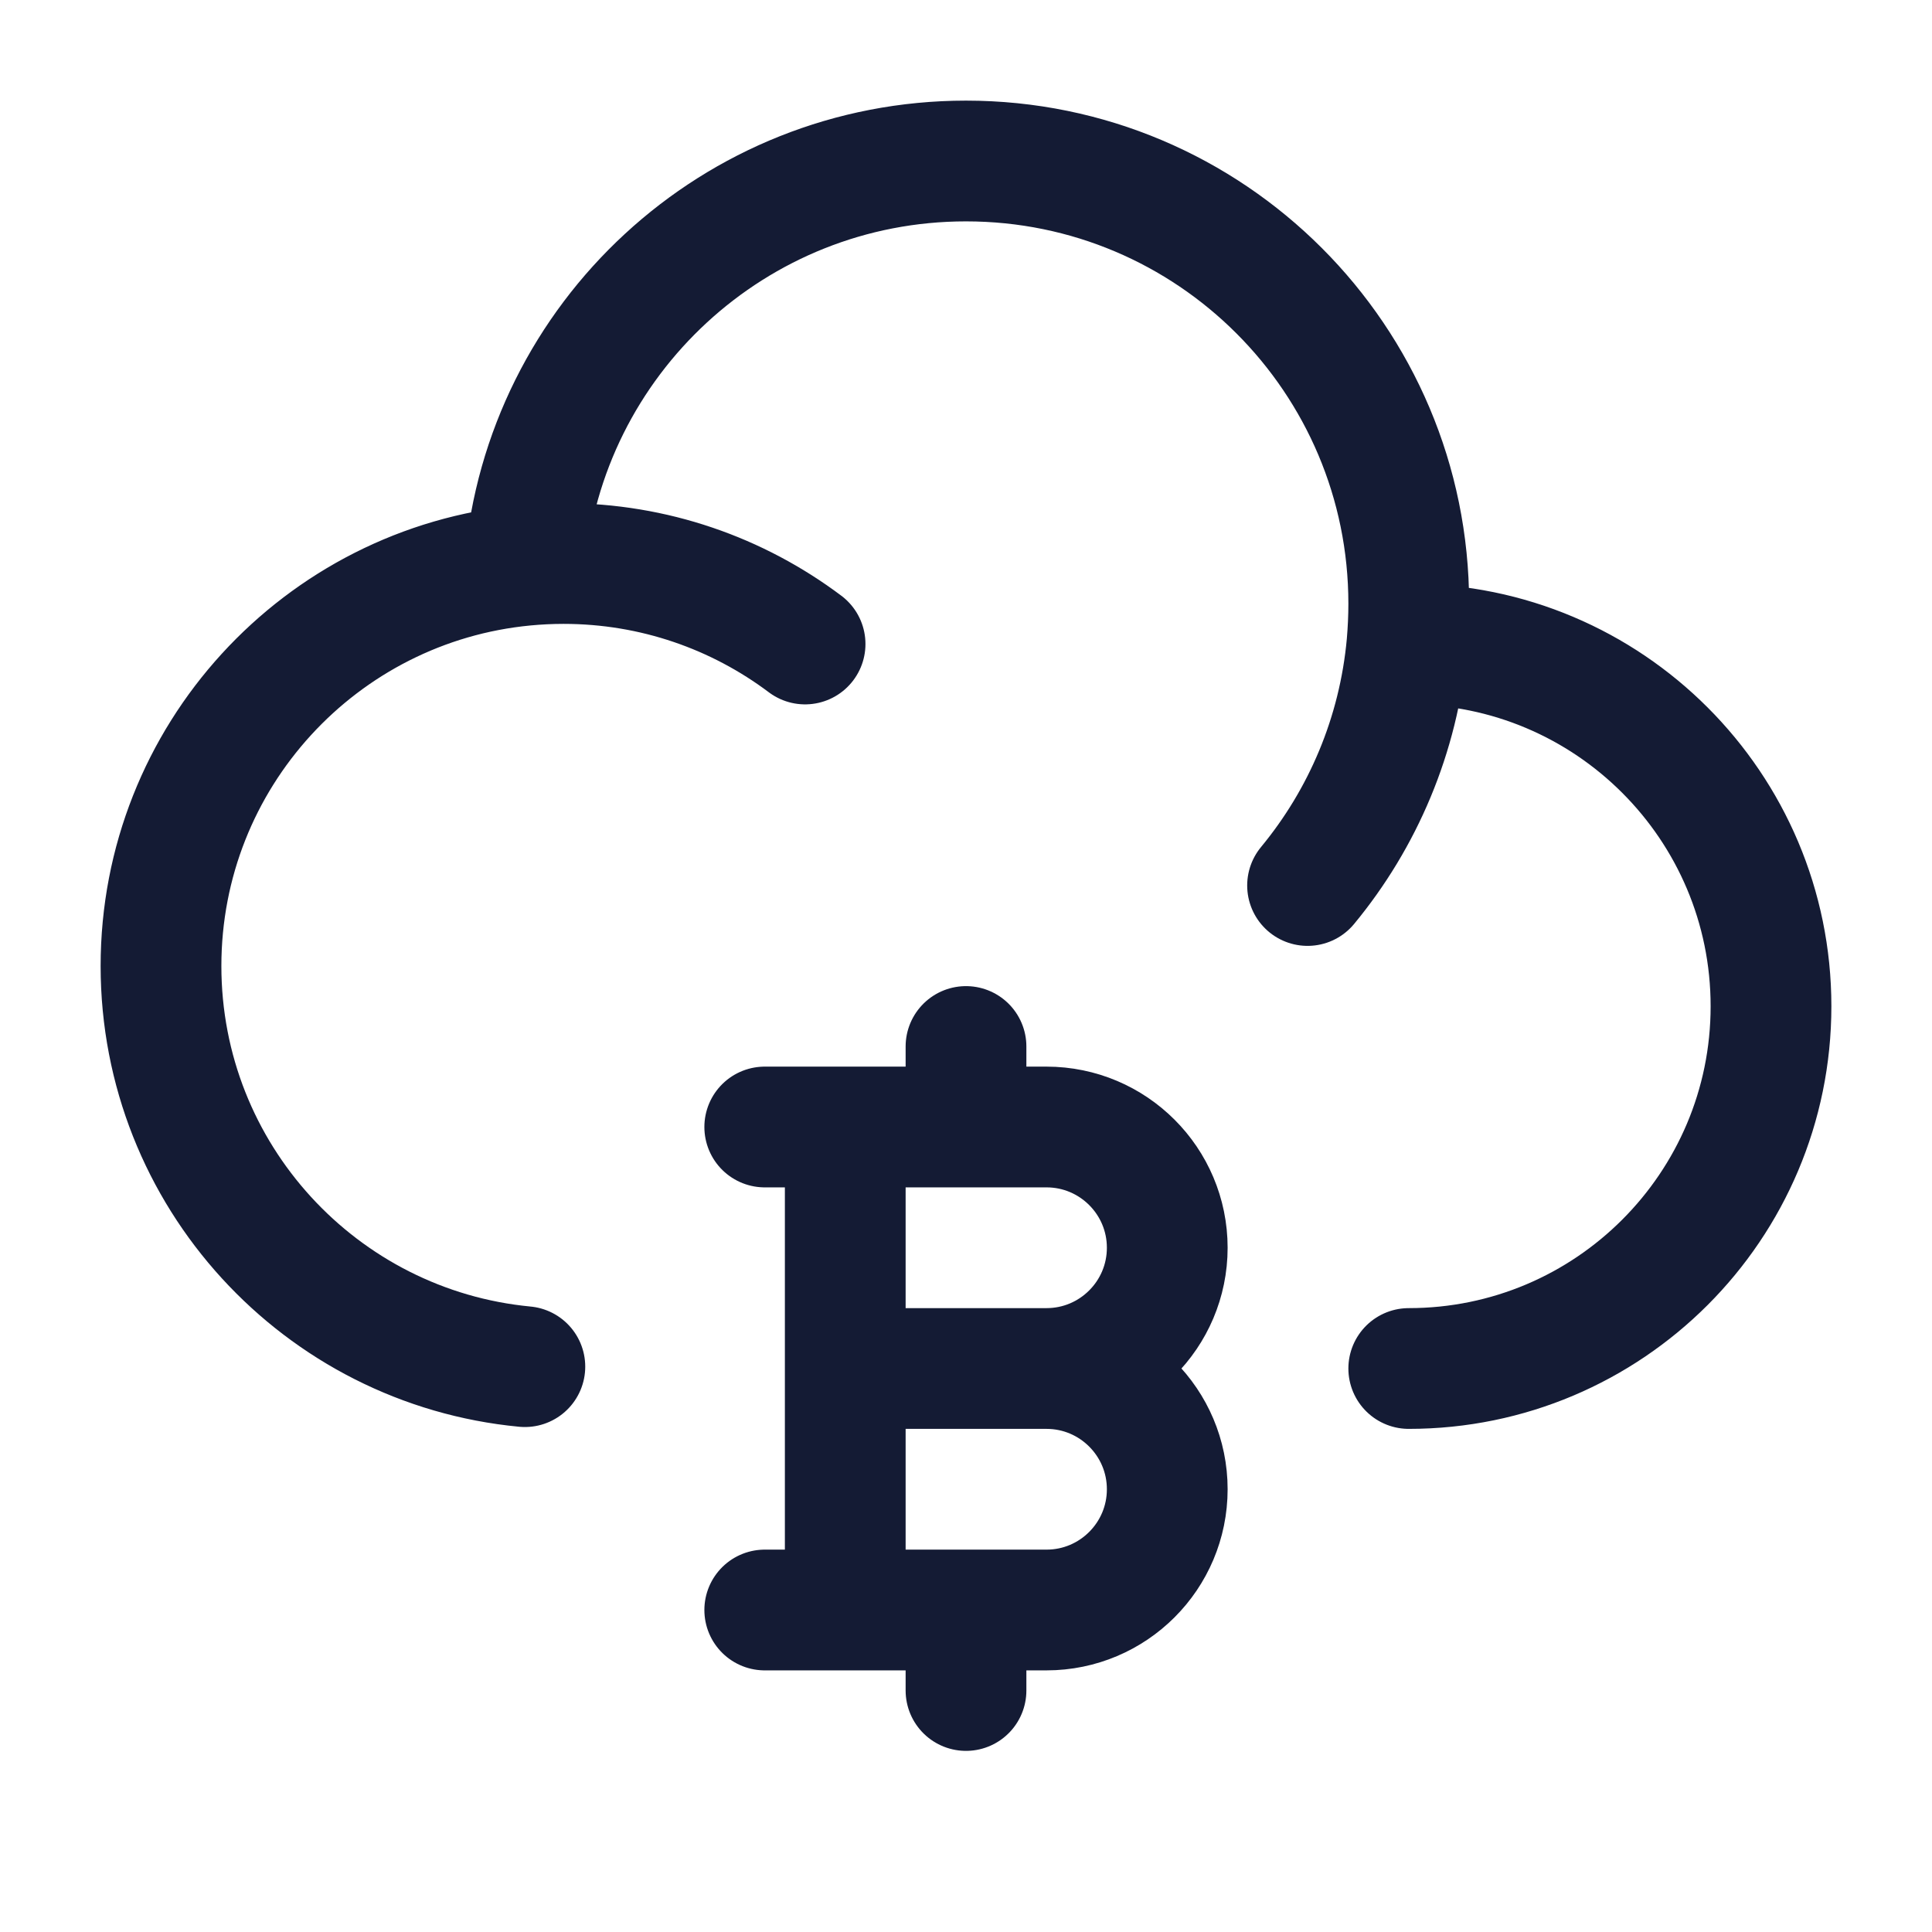 <svg width="24" height="24" viewBox="0 0 24 24" fill="none" xmlns="http://www.w3.org/2000/svg">
<path d="M17.5 17C19.985 17 22 14.985 22 12.5C22 10.015 19.985 8 17.5 8C17.492 8 17.485 8 17.478 8M17.478 8C17.492 7.835 17.5 7.669 17.5 7.5C17.5 4.462 15.038 2 12 2C9.123 2 6.762 4.209 6.52 7.023M17.478 8C17.375 9.134 16.929 10.17 16.243 11M6.52 7.023C3.984 7.264 2 9.4 2 12C2 14.6 3.984 16.736 6.52 16.977M6.52 7.023C6.678 7.008 6.838 7 7 7C8.126 7 9.165 7.372 10.001 8" stroke="#141B34" stroke-width="1.5" stroke-linecap="round" stroke-linejoin="round"/>
<path d="M9.5 14H10.5M13 17H10.5M13 17C13.828 17 14.5 16.328 14.5 15.5C14.5 14.672 13.828 14 13 14H12M13 17C13.828 17 14.5 17.672 14.5 18.5C14.5 19.328 13.828 20 13 20H12M10.5 17V14M10.5 17V20M9.5 20H10.5M10.5 14H12M10.5 20H12M12 14V13M12 20V21" stroke="#141B34" stroke-width="1.5" stroke-linecap="round" stroke-linejoin="round"/>
</svg>
